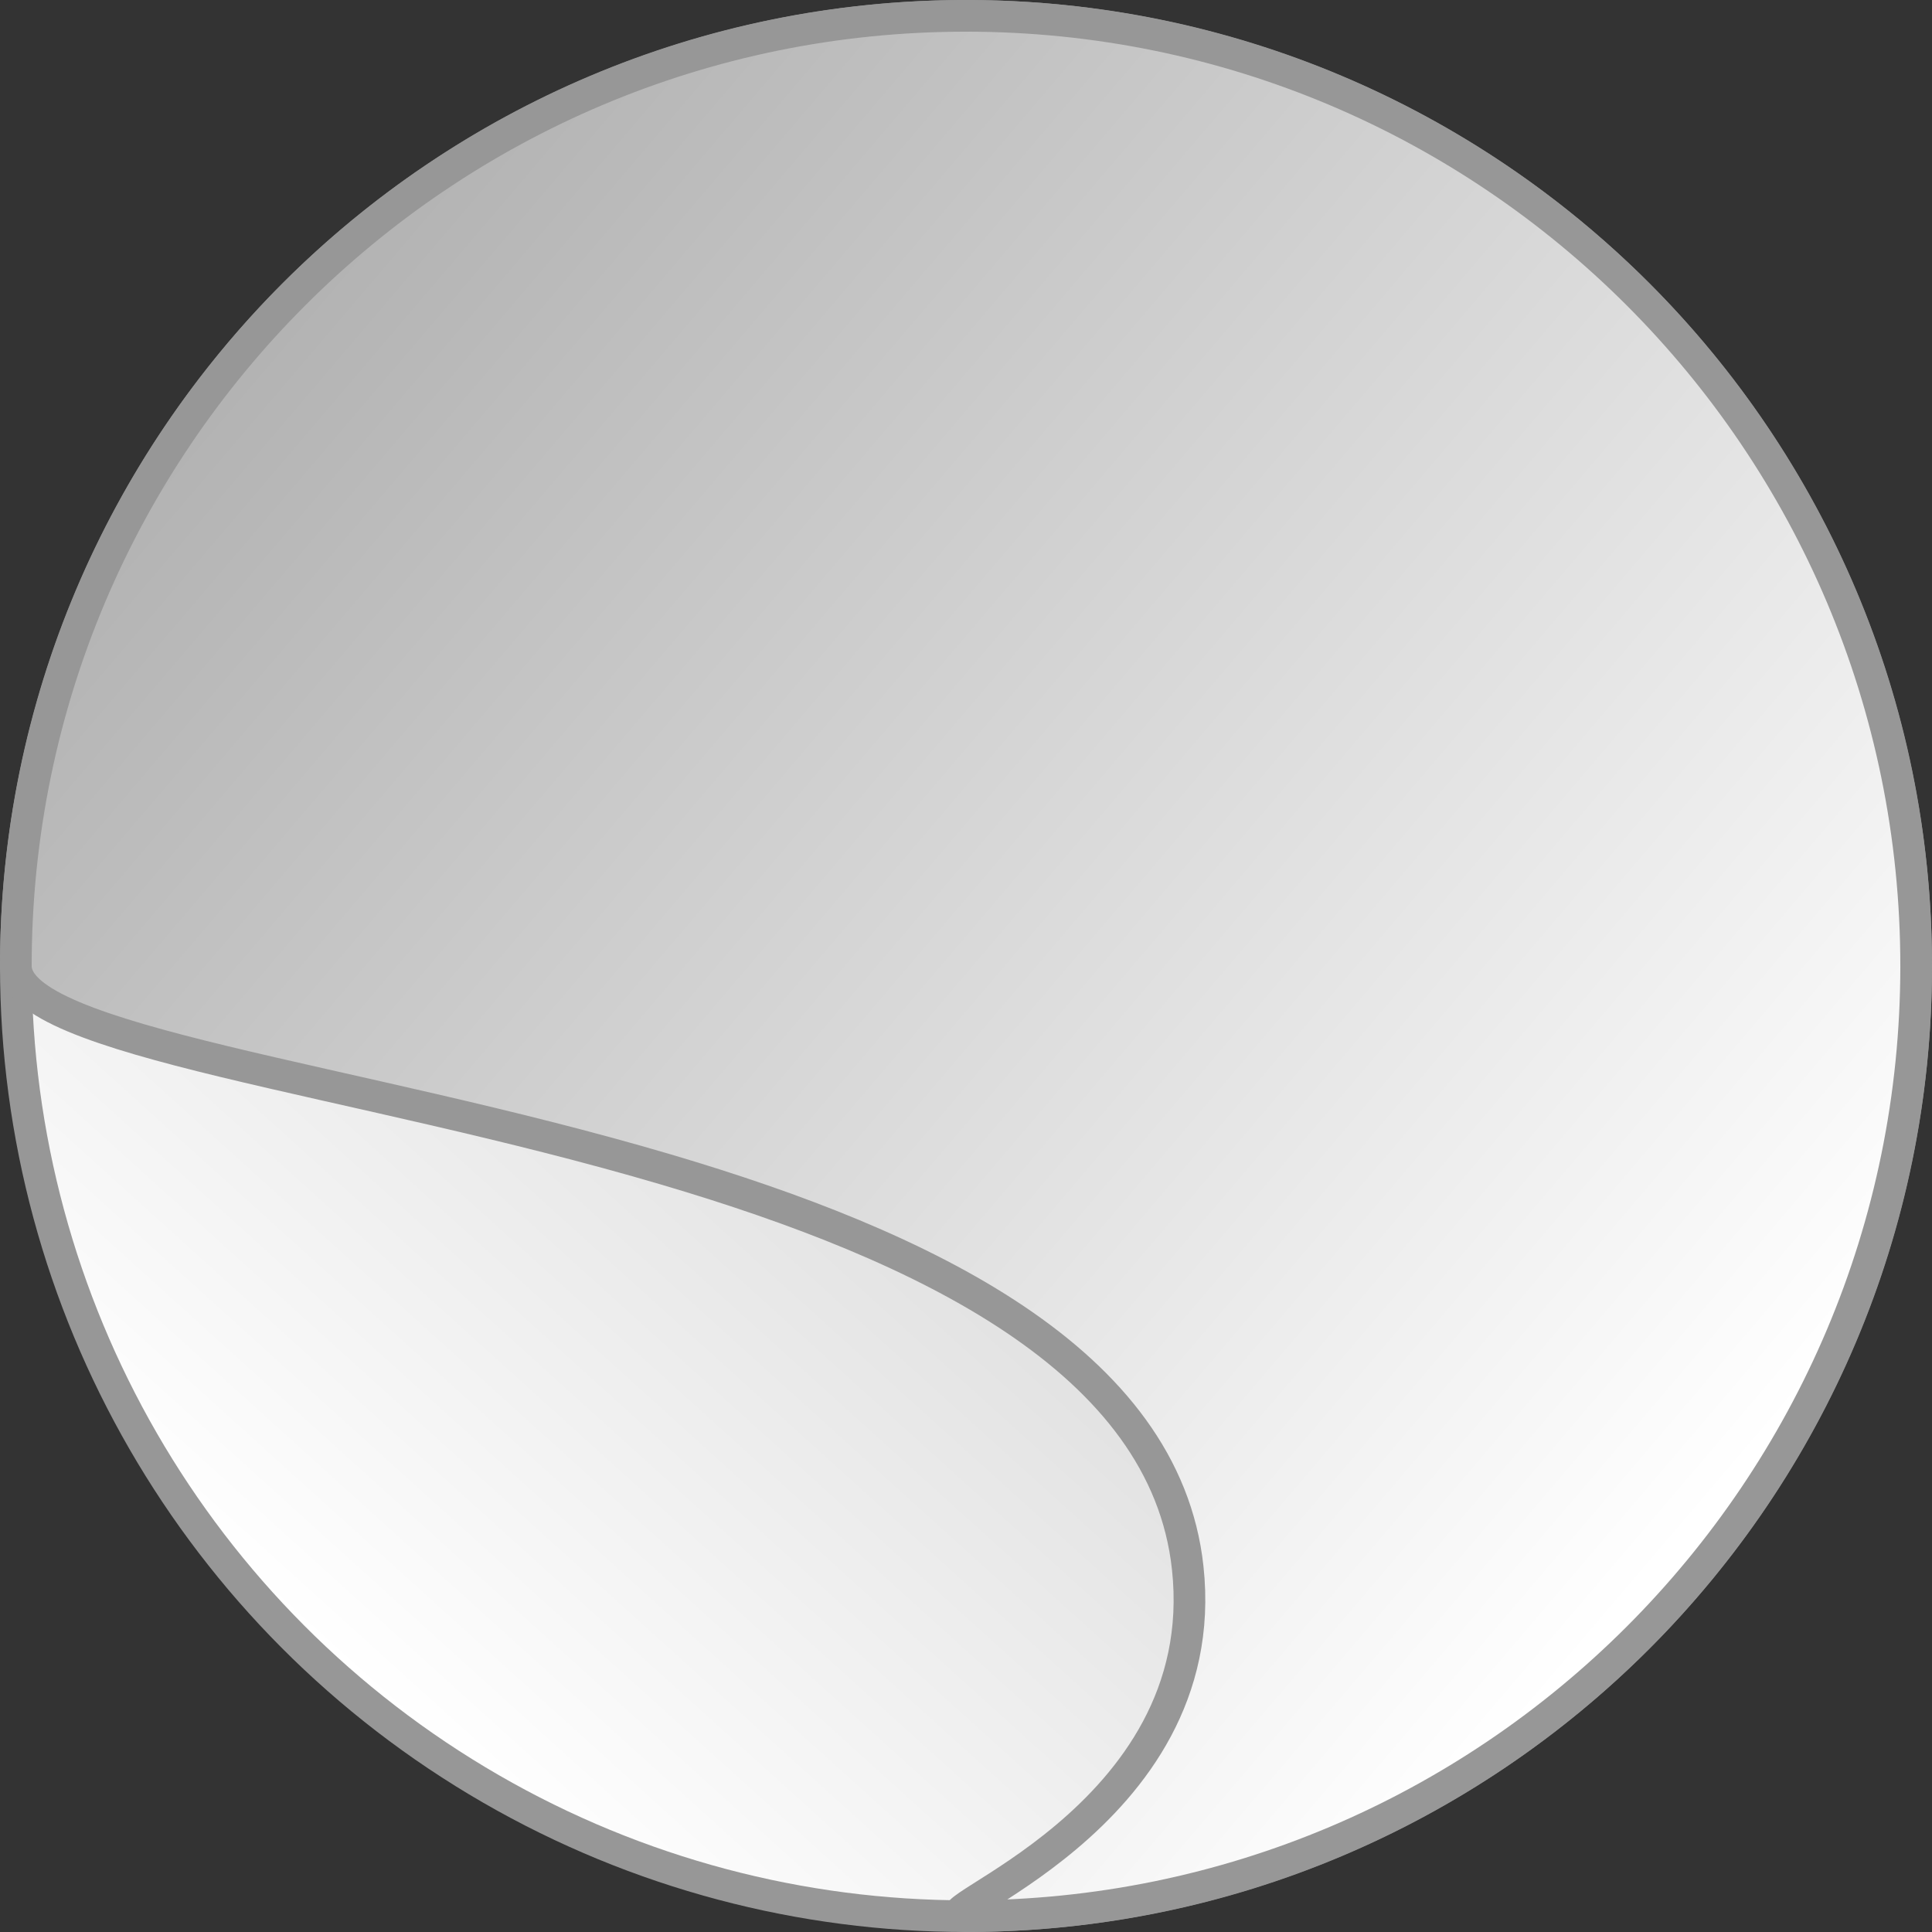 <?xml version="1.0" encoding="UTF-8" standalone="no"?>
<svg width="122px" height="122px" viewBox="0 0 122 122" version="1.1" xmlns="http://www.w3.org/2000/svg" xmlns:xlink="http://www.w3.org/1999/xlink">
    <rect x="0" y="0" width="122" height="122" fill="#333333" stroke="none"/>
    <!-- Generator: Sketch 43.2 (39069) - http://www.bohemiancoding.com/sketch -->
    <title>Group</title>
    <desc>Created with Sketch.</desc>
    <defs>
        <linearGradient x1="20.841%" y1="8.823%" x2="87.948%" y2="83.037%" id="linearGradient-1">
            <stop stop-color="#FFFFFF" offset="0%"></stop>
            <stop stop-color="#B3B3B3" offset="100%"></stop>
        </linearGradient>
        <linearGradient x1="88.228%" y1="19.412%" x2="13.146%" y2="83.369%" id="linearGradient-2">
            <stop stop-color="#FFFFFF" offset="0%"></stop>
            <stop stop-color="#B3B3B3" offset="100%"></stop>
        </linearGradient>
    </defs>
    <g id="Mirror-LP" stroke="none" stroke-width="1" fill="none" fill-rule="evenodd">
        <g id="Desktop-HD" transform="translate(-887, -180)" stroke="#979797" stroke-width="2">
            <g id="Group" transform="translate(888, 181)">
                <circle id="Oval-Copy-2" fill="url(#linearGradient-1)" transform="translate(60, 60) scale(1, -1) translate(-60, -60) " cx="60" cy="60" r="60"></circle>
                <path d="M60,120 C93.137,120 120,93.137 120,60 C120,26.863 93.137,0 60,0 C56.501,0 75.738,6.015 74,22 C72.576,35.092 57.357,42.334 41.087,47.141 C21.318,52.982 -1.13686838e-13,55.226 -1.13686838e-13,60 C-1.13686838e-13,93.137 26.863,120 60,120 Z" id="Oval-Copy-3" fill="url(#linearGradient-2)" transform="translate(60, 60) scale(1, -1) translate(-60, -60) "></path>
            </g>
        </g>
    </g>
</svg>